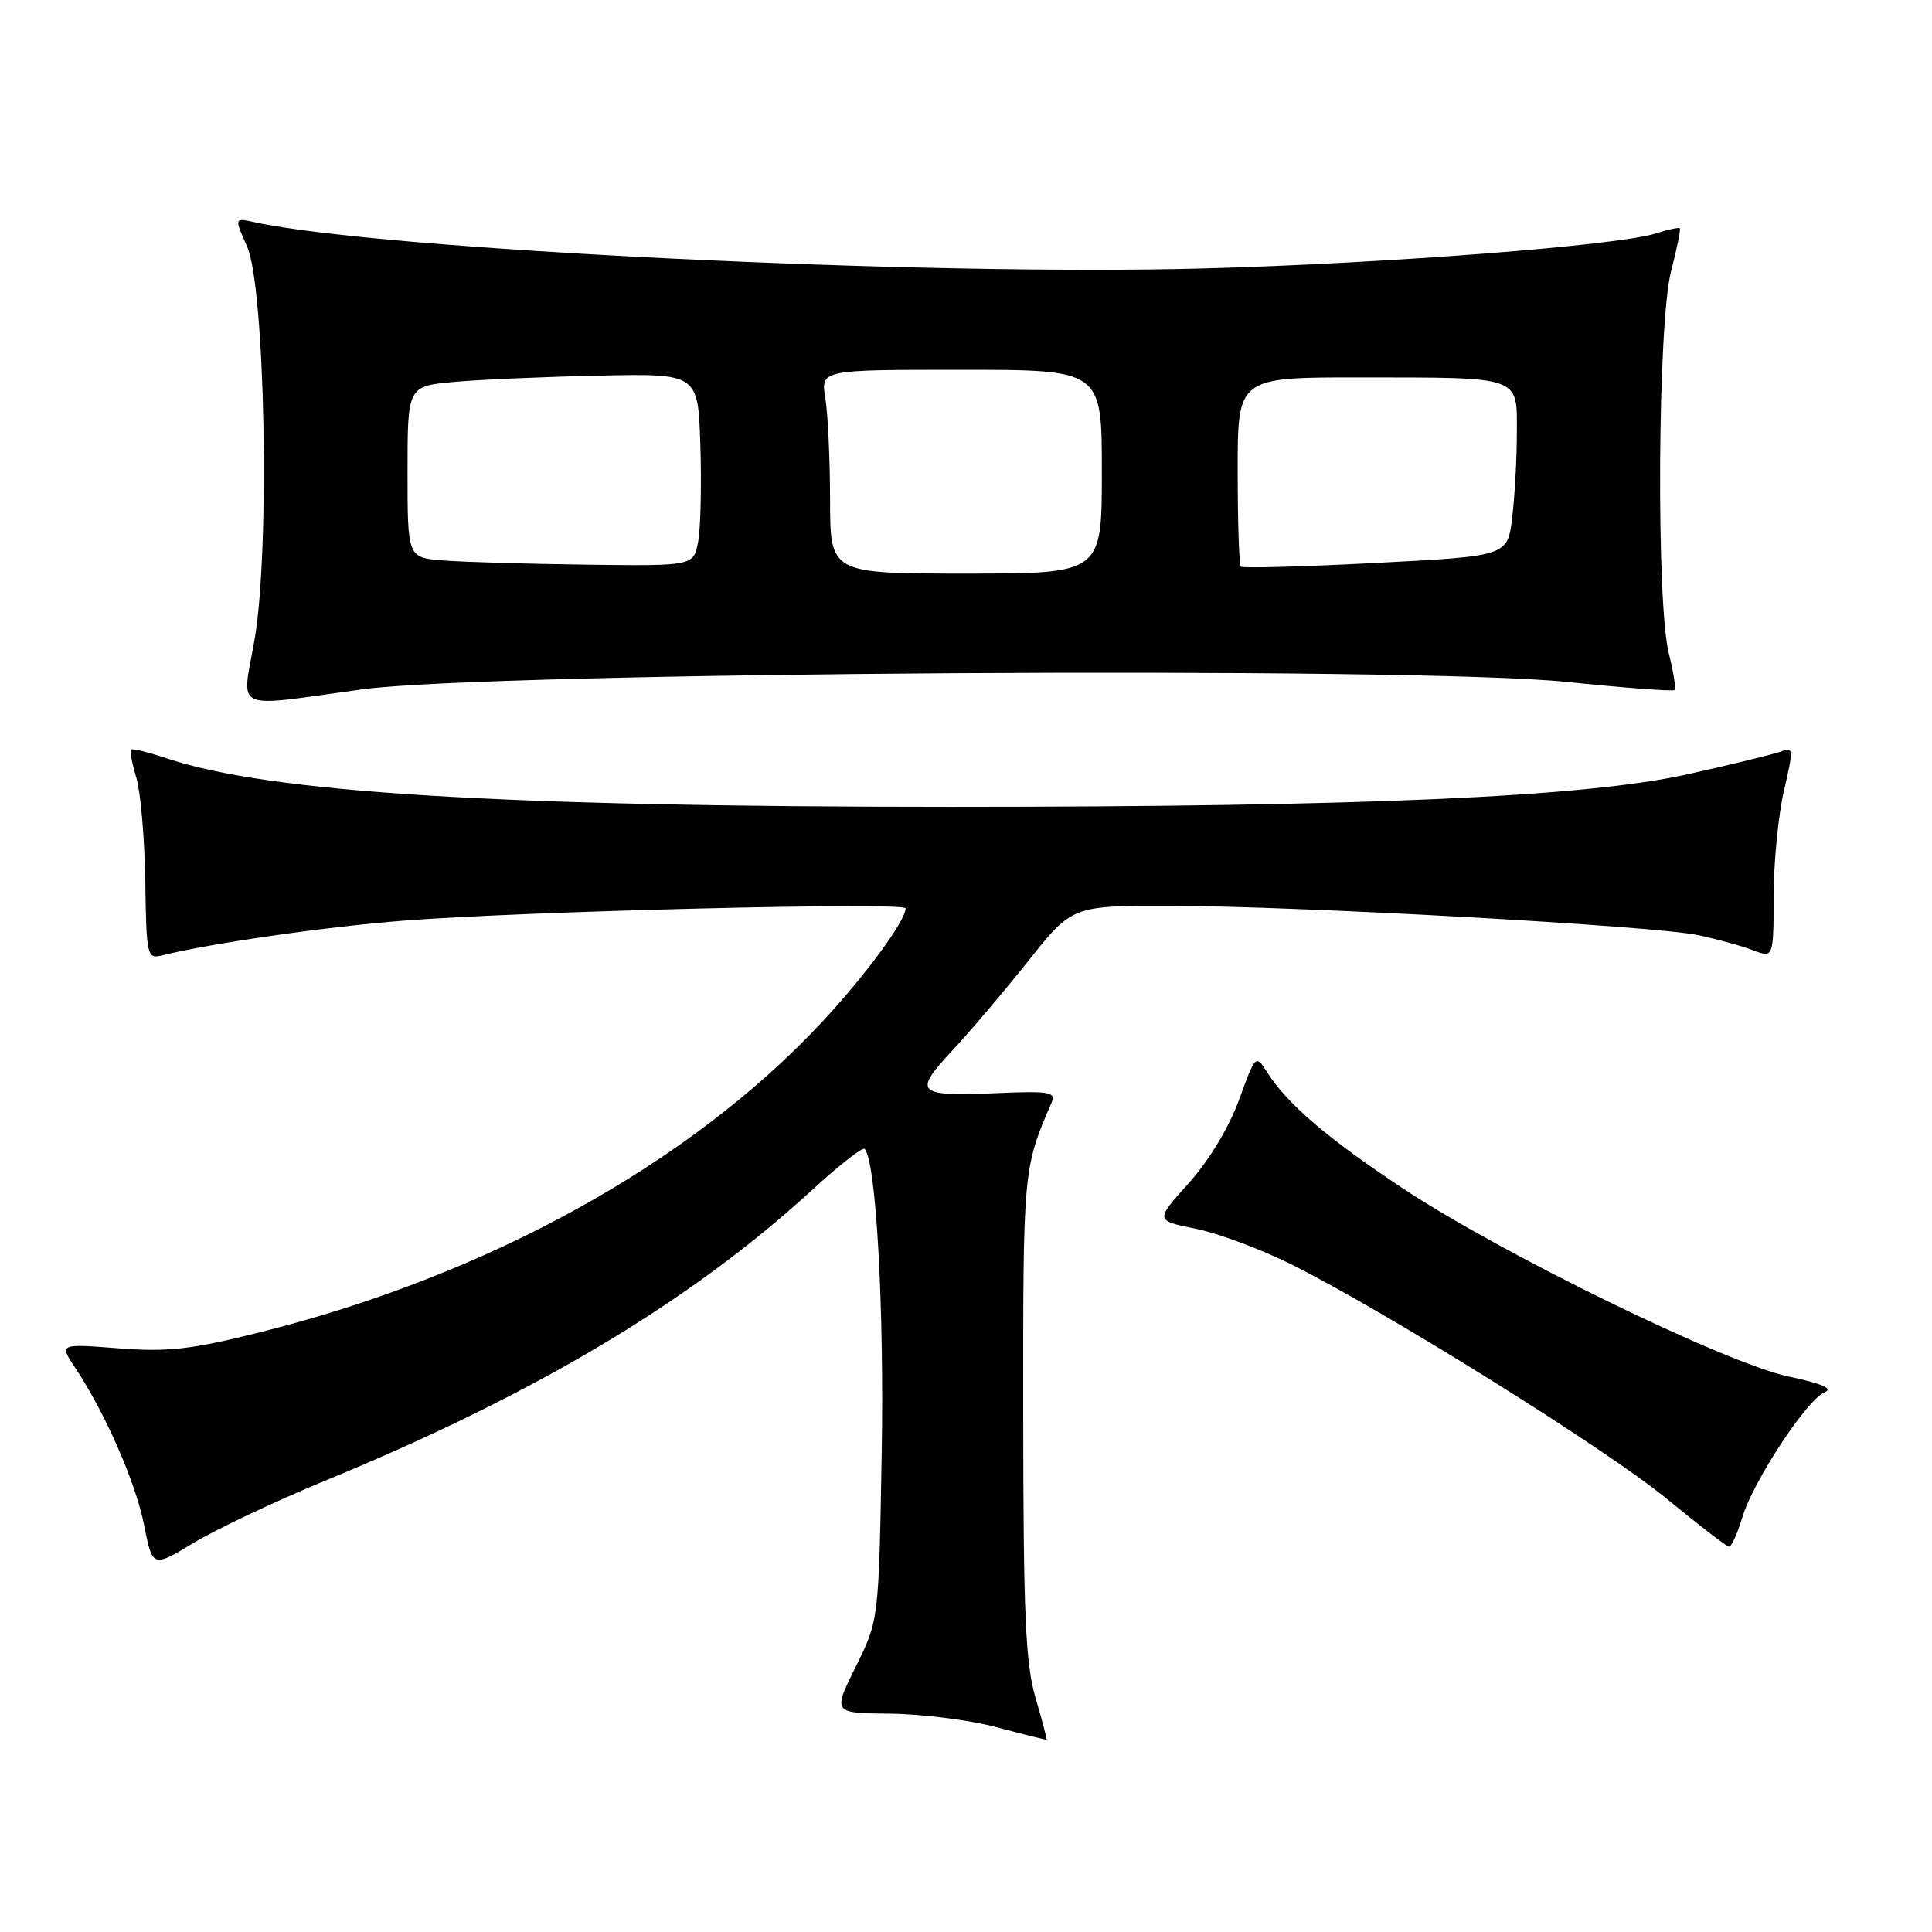<?xml version="1.0" encoding="UTF-8" standalone="no"?>
<!DOCTYPE svg PUBLIC "-//W3C//DTD SVG 1.1//EN" "http://www.w3.org/Graphics/SVG/1.1/DTD/svg11.dtd" >
<svg xmlns="http://www.w3.org/2000/svg" xmlns:xlink="http://www.w3.org/1999/xlink" version="1.1" viewBox="0 0 256 256">
 <g >
 <path fill="currentColor"
d=" M 137.22 225.00 C 135.88 220.45 135.60 213.98 135.58 187.50 C 135.56 154.85 135.56 154.84 139.38 146.00 C 139.93 144.73 138.88 144.55 132.45 144.83 C 121.39 145.31 120.91 144.88 126.16 139.23 C 128.58 136.63 133.15 131.24 136.32 127.25 C 142.09 120.00 142.09 120.00 155.29 120.03 C 172.27 120.07 219.14 122.67 225.00 123.91 C 227.47 124.43 230.74 125.32 232.25 125.90 C 235.00 126.95 235.00 126.95 235.02 118.73 C 235.02 114.20 235.65 107.88 236.40 104.69 C 237.65 99.38 237.62 98.93 236.13 99.53 C 235.23 99.89 229.55 101.28 223.50 102.62 C 209.93 105.62 180.55 106.91 126.00 106.91 C 66.02 106.91 35.70 105.04 22.08 100.48 C 19.65 99.67 17.52 99.15 17.35 99.32 C 17.18 99.49 17.50 101.18 18.07 103.07 C 18.63 104.95 19.17 111.14 19.25 116.81 C 19.40 126.66 19.49 127.09 21.45 126.60 C 27.89 125.00 43.06 122.81 53.50 121.99 C 69.44 120.74 120.00 119.50 120.00 120.36 C 120.00 122.01 114.56 129.40 108.84 135.51 C 91.29 154.27 64.61 168.98 34.43 176.54 C 25.33 178.82 22.28 179.16 15.70 178.66 C 7.84 178.05 7.84 178.05 9.98 181.27 C 13.95 187.23 17.99 196.45 19.10 202.11 C 20.21 207.73 20.21 207.73 25.74 204.39 C 28.79 202.56 36.51 198.91 42.89 196.28 C 70.90 184.76 91.40 172.53 107.60 157.69 C 111.16 154.42 114.30 151.96 114.56 152.23 C 116.08 153.74 117.17 173.25 116.83 192.60 C 116.44 214.70 116.44 214.70 113.39 220.85 C 110.34 227.00 110.34 227.00 117.92 227.07 C 122.09 227.11 128.43 227.91 132.00 228.85 C 135.57 229.80 138.58 230.55 138.67 230.53 C 138.76 230.51 138.11 228.02 137.22 225.00 Z  M 230.85 201.10 C 232.29 196.29 239.41 185.46 241.77 184.49 C 242.95 183.99 241.45 183.34 237.00 182.40 C 228.67 180.64 198.83 166.08 185.80 157.41 C 175.81 150.77 170.59 146.29 167.91 142.09 C 166.39 139.70 166.37 139.72 164.17 145.76 C 162.84 149.40 160.17 153.82 157.50 156.79 C 153.05 161.73 153.05 161.73 158.46 162.82 C 161.43 163.42 167.16 165.56 171.18 167.57 C 183.91 173.95 212.84 192.02 220.82 198.57 C 225.04 202.04 228.77 204.91 229.09 204.94 C 229.42 204.97 230.21 203.24 230.85 201.10 Z  M 48.00 91.34 C 64.86 89.04 187.28 88.27 207.50 90.35 C 215.20 91.14 221.67 91.63 221.88 91.43 C 222.09 91.24 221.75 89.06 221.13 86.60 C 219.44 79.88 219.65 42.79 221.42 35.97 C 222.20 32.96 222.72 30.39 222.58 30.25 C 222.44 30.11 221.01 30.41 219.41 30.93 C 214.45 32.53 183.60 34.92 159.50 35.57 C 122.08 36.58 50.46 33.09 33.77 29.45 C 31.04 28.85 31.04 28.85 32.74 32.67 C 35.13 38.06 35.79 72.87 33.73 84.75 C 32.04 94.46 30.48 93.74 48.00 91.34 Z  M 109.99 66.25 C 109.98 60.89 109.70 54.81 109.36 52.75 C 108.74 49.00 108.74 49.00 127.37 49.00 C 146.00 49.00 146.00 49.00 146.00 62.50 C 146.00 76.00 146.00 76.00 128.00 76.00 C 110.00 76.00 110.00 76.00 109.99 66.25 Z  M 164.41 75.08 C 164.19 74.85 164.00 69.12 164.00 62.33 C 164.00 50.00 164.00 50.00 180.25 50.01 C 201.78 50.03 201.00 49.76 200.99 57.37 C 200.99 60.74 200.71 65.79 200.37 68.59 C 199.76 73.69 199.76 73.69 182.29 74.59 C 172.68 75.09 164.64 75.31 164.41 75.08 Z  M 58.75 74.26 C 54.00 73.89 54.00 73.89 54.00 62.52 C 54.00 51.16 54.00 51.16 60.25 50.60 C 63.69 50.29 72.35 49.92 79.50 49.77 C 92.50 49.50 92.50 49.50 92.80 59.00 C 92.97 64.22 92.84 69.96 92.51 71.75 C 91.91 75.00 91.91 75.00 77.70 74.82 C 69.89 74.72 61.36 74.47 58.75 74.26 Z "/>
</g>
</svg>